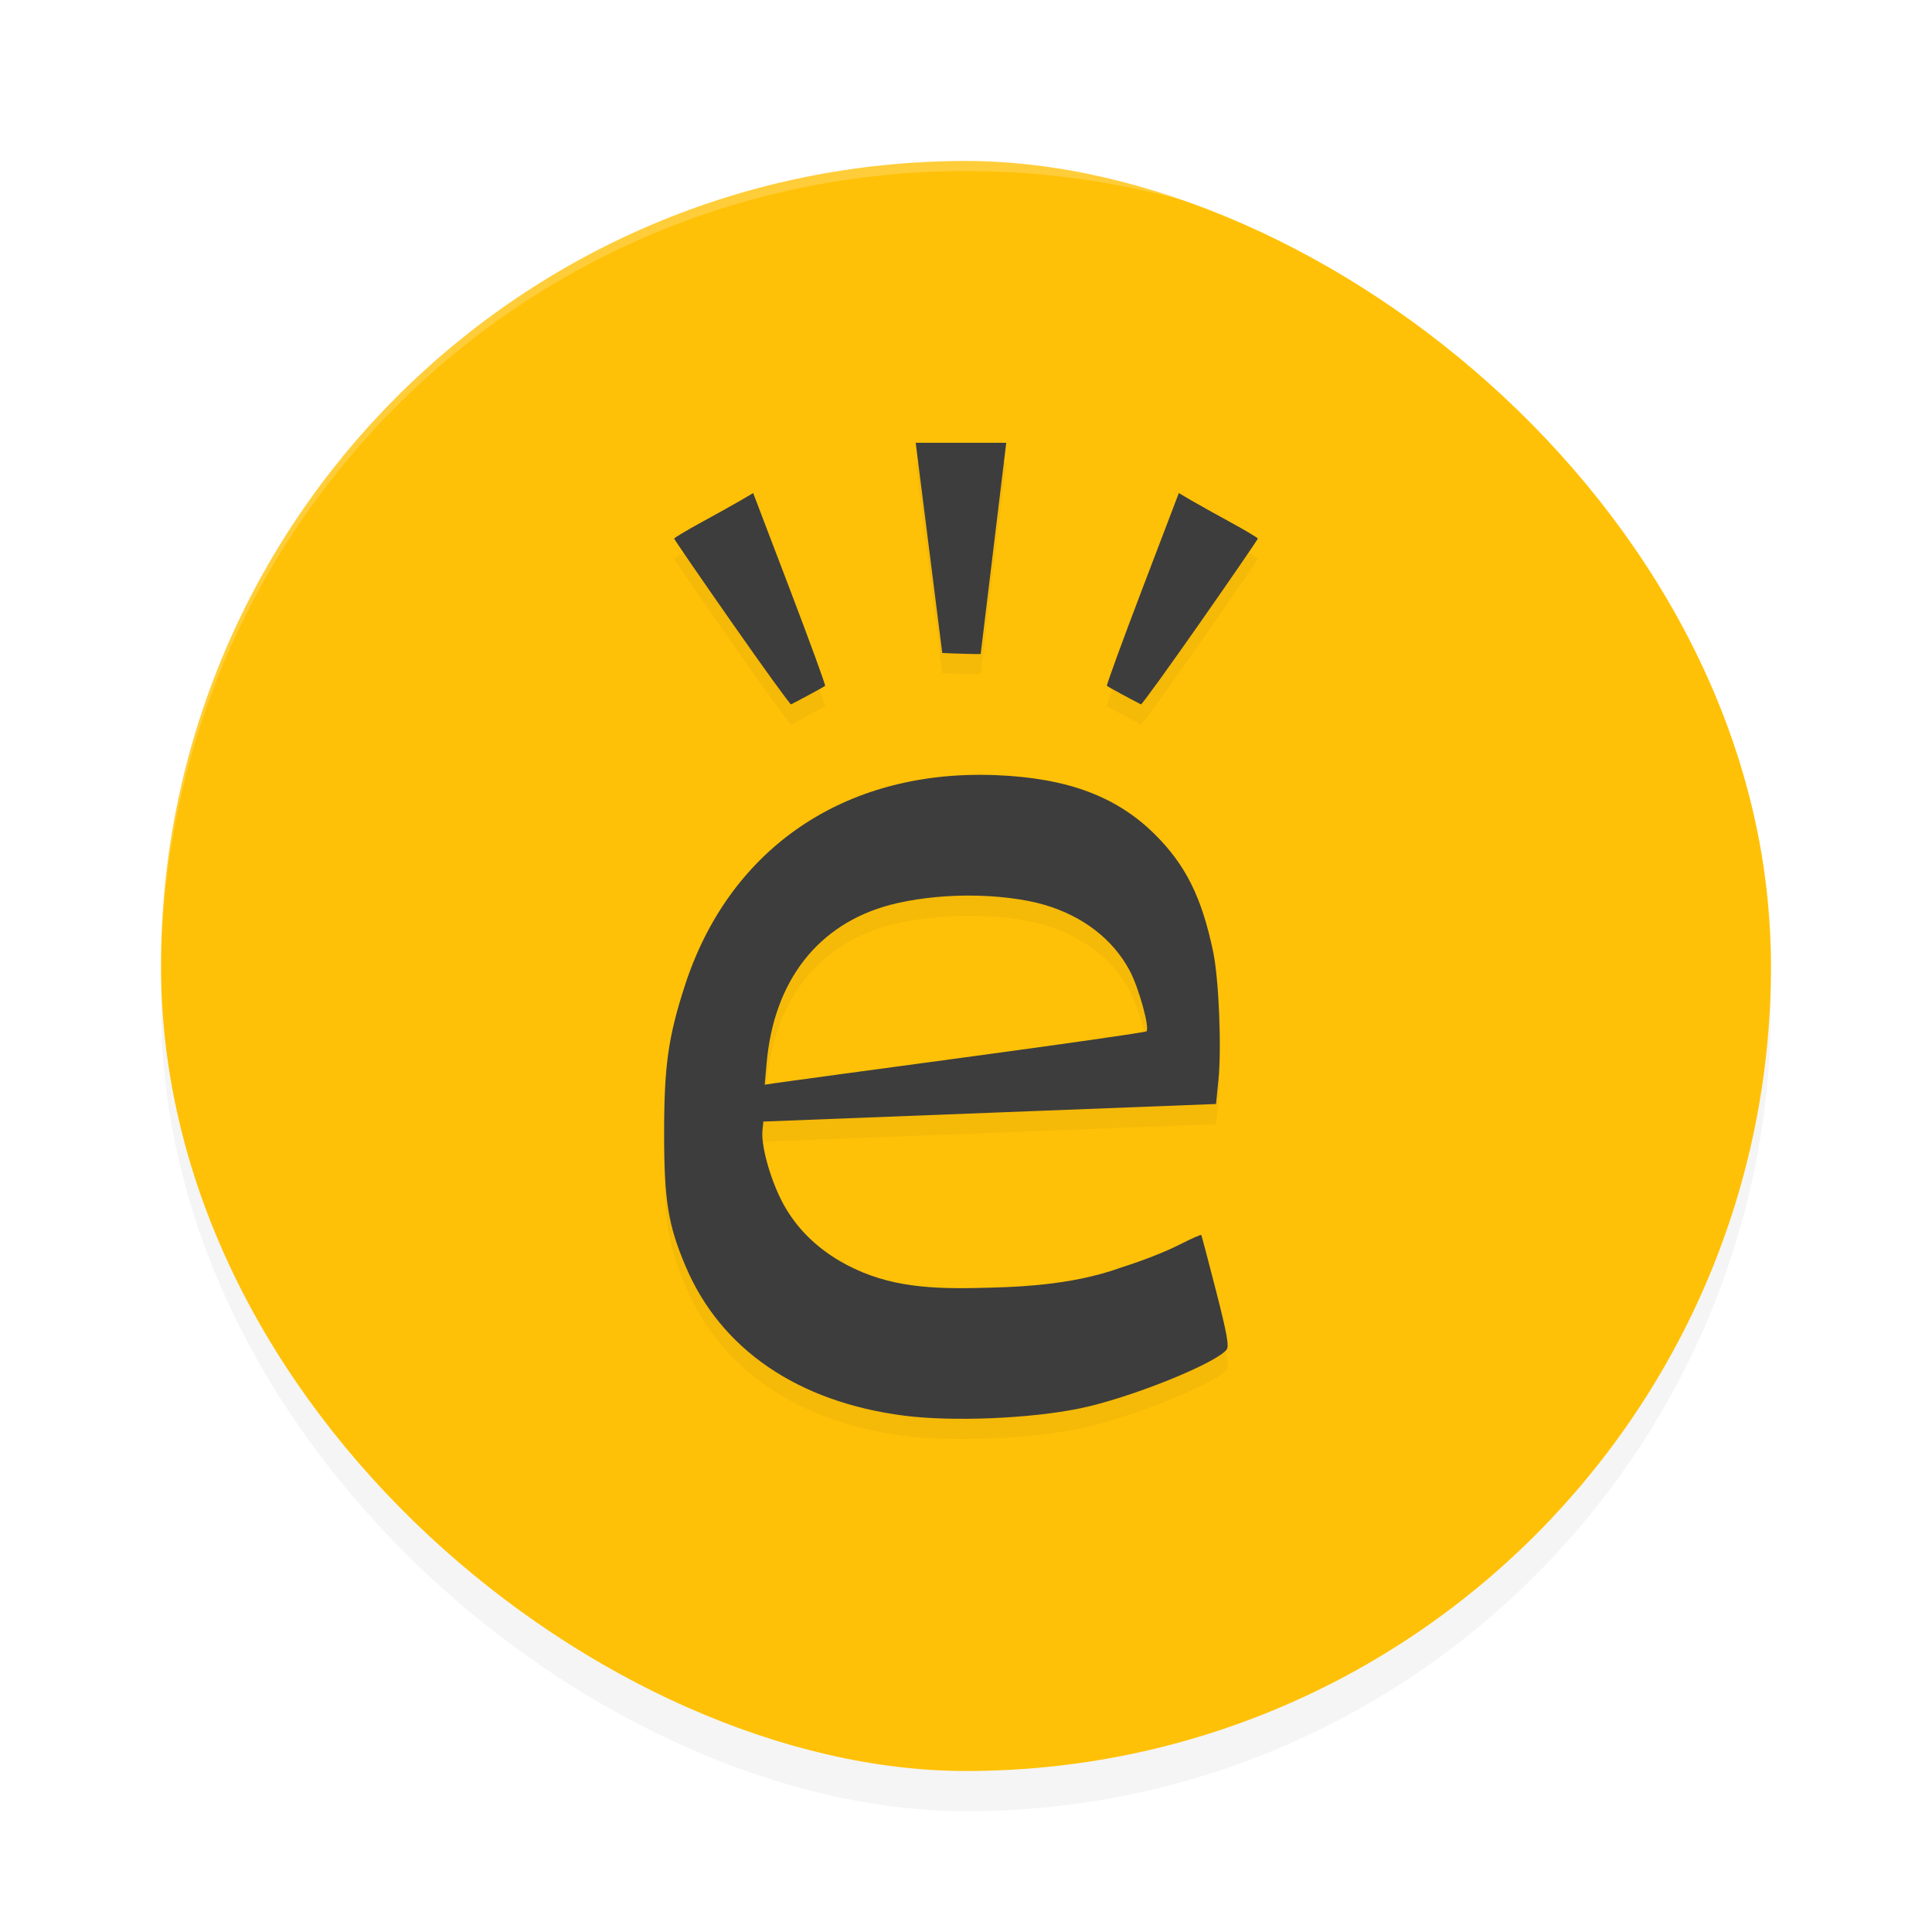 <?xml version='1.0' encoding='utf-8'?>
<svg xmlns="http://www.w3.org/2000/svg" width="192" height="192" version="1" id="svg16">
  <defs>
    <filter style="color-interpolation-filters:sRGB" id="filter867" x="-0.048" width="1.096" y="-0.048" height="1.096">
      <feGaussianBlur stdDeviation="3.2"/>
    </filter>
    <filter style="color-interpolation-filters:sRGB" id="filter3633" x="-0.063" y="-0.039" width="1.127" height="1.077">
      <feGaussianBlur stdDeviation="1.56"/>
    </filter>
  </defs>
  <rect ry="80" rx="80" height="160" width="160" y="-176" x="-180" transform="matrix(0,-1,-1,0,0,0)" style="filter:url(#filter867);opacity:0.2;fill:#000000"/>
  <rect style="fill:#ffc107" transform="matrix(0,-1,-1,0,0,0)" x="-176" y="-176" width="160" height="160" rx="80" ry="80"/>
  <path style="filter:url(#filter3633);opacity:0.2;fill:#000000" d="m 91,46 2.639,20.893 c 1.236,0.063 3.703,0.129 3.82,0.102 L 100,46.004 Z m -16.15,5 -1.16,0.684 c -0.638,0.376 -2.406,1.36 -3.926,2.189 C 68.244,54.703 67,55.446 67,55.526 c 0,0.08 2.581,3.836 5.734,8.348 3.154,4.511 5.799,8.169 5.881,8.127 1.109,-0.568 3.294,-1.756 3.383,-1.838 0.064,-0.059 -1.518,-4.394 -3.516,-9.635 z m 42.301,0 -3.633,9.527 c -1.998,5.24 -3.579,9.576 -3.516,9.635 0.088,0.082 2.274,1.27 3.383,1.838 0.082,0.042 2.727,-3.616 5.881,-8.127 C 122.419,59.362 125,55.605 125,55.526 c 0,-0.08 -1.244,-0.823 -2.764,-1.652 -1.52,-0.829 -3.287,-1.814 -3.926,-2.189 z M 97.656,79.002 C 83.376,78.899 72.383,86.637 68.066,99.93 66.397,105.072 65.99,107.991 66,114.77 c 0.01,6.595 0.401,8.986 2.143,13.092 3.492,8.232 11.149,13.464 21.688,14.822 4.813,0.62 12.541,0.301 17.51,-0.723 4.895,-1.009 13.38,-4.406 14.557,-5.828 0.271,-0.327 0.047,-1.574 -1.053,-5.867 -0.768,-2.998 -1.427,-5.491 -1.465,-5.541 -0.037,-0.05 -1.008,0.383 -2.156,0.963 -1.504,0.76 -3.581,1.566 -5.803,2.275 -5.141,1.869 -10.879,1.962 -14.518,2.037 -5.185,0.108 -9.364,-0.28 -13.527,-2.729 -2.567,-1.528 -4.499,-3.555 -5.748,-6.043 -1.144,-2.28 -1.995,-5.425 -1.855,-6.861 l 0.088,-0.908 22.494,-0.873 22.494,-0.873 0.234,-2.33 c 0.329,-3.276 0.053,-10.05 -0.523,-12.812 -1.123,-5.384 -2.727,-8.61 -5.785,-11.648 -3.791,-3.766 -8.658,-5.589 -15.725,-5.887 -0.467,-0.02 -0.932,-0.03 -1.393,-0.033 z M 96.08,91 c 2.889,-0.015 5.742,0.337 7.746,0.93 3.819,1.129 6.78,3.421 8.443,6.533 0.899,1.683 2.008,5.69 1.668,6.029 -0.098,0.098 -8.23,1.264 -18.068,2.59 -9.839,1.326 -18.334,2.479 -18.879,2.562 L 76,109.797 l 0.182,-2.1 c 0.711,-8.233 5.126,-13.888 12.322,-15.781 2.106,-0.554 4.857,-0.902 7.576,-0.916 z"/>
  <path style="opacity:0.2;fill:#ffffff" d="M 96 16 C 51.68 16 16 51.68 16 96 C 16 96.336 16.002 96.668 16 97 C 16 52.68 51.68 17 96 17 C 140.32 17 176 52.68 176 97 C 175.998 96.668 176 96.336 176 96 C 176 51.68 140.32 16 96 16 z "/>
  <path style="fill:#3d3d3d" d="M 91 44 L 93.639 64.893 C 94.875 64.956 97.342 65.021 97.459 64.994 L 100 44.004 L 91 44 z M 74.85 49 L 73.689 49.684 C 73.051 50.059 71.284 51.044 69.764 51.873 C 68.244 52.702 67 53.446 67 53.525 C 67 53.605 69.581 57.362 72.734 61.873 C 75.888 66.384 78.534 70.042 78.615 70 C 79.724 69.432 81.91 68.244 81.998 68.162 C 82.062 68.103 80.48 63.768 78.482 58.527 L 74.85 49 z M 117.15 49 L 113.518 58.527 C 111.52 63.768 109.938 68.103 110.002 68.162 C 110.09 68.244 112.276 69.432 113.385 70 C 113.466 70.042 116.112 66.384 119.266 61.873 C 122.419 57.362 125 53.605 125 53.525 C 125 53.446 123.756 52.702 122.236 51.873 C 120.716 51.044 118.949 50.059 118.311 49.684 L 117.15 49 z M 97.656 77.002 C 83.376 76.899 72.383 84.637 68.066 97.93 C 66.397 103.071 65.99 105.991 66 112.77 C 66.01 119.364 66.401 121.756 68.143 125.861 C 71.634 134.093 79.291 139.326 89.83 140.684 C 94.643 141.304 102.371 140.985 107.34 139.961 C 112.235 138.952 120.72 135.555 121.896 134.133 C 122.167 133.805 121.944 132.559 120.844 128.266 C 120.076 125.268 119.416 122.775 119.379 122.725 C 119.342 122.674 118.371 123.107 117.223 123.688 C 115.719 124.447 113.641 125.253 111.42 125.963 C 106.279 127.832 100.541 127.924 96.902 128 C 91.717 128.108 87.539 127.72 83.375 125.271 C 80.808 123.743 78.876 121.717 77.627 119.229 C 76.483 116.949 75.632 113.803 75.771 112.367 L 75.859 111.459 L 98.354 110.586 L 120.848 109.713 L 121.082 107.383 C 121.411 104.106 121.135 97.333 120.559 94.57 C 119.436 89.187 117.832 85.96 114.773 82.922 C 110.983 79.156 106.115 77.333 99.049 77.035 C 98.581 77.015 98.117 77.005 97.656 77.002 z M 96.08 89 C 98.969 88.985 101.822 89.337 103.826 89.93 C 107.645 91.059 110.606 93.35 112.27 96.463 C 113.169 98.145 114.278 102.153 113.938 102.492 C 113.839 102.59 105.708 103.756 95.869 105.082 C 86.031 106.408 77.535 107.561 76.99 107.645 L 76 107.797 L 76.182 105.697 C 76.893 97.464 81.308 91.809 88.504 89.916 C 90.61 89.362 93.361 89.014 96.08 89 z "/>
</svg>
